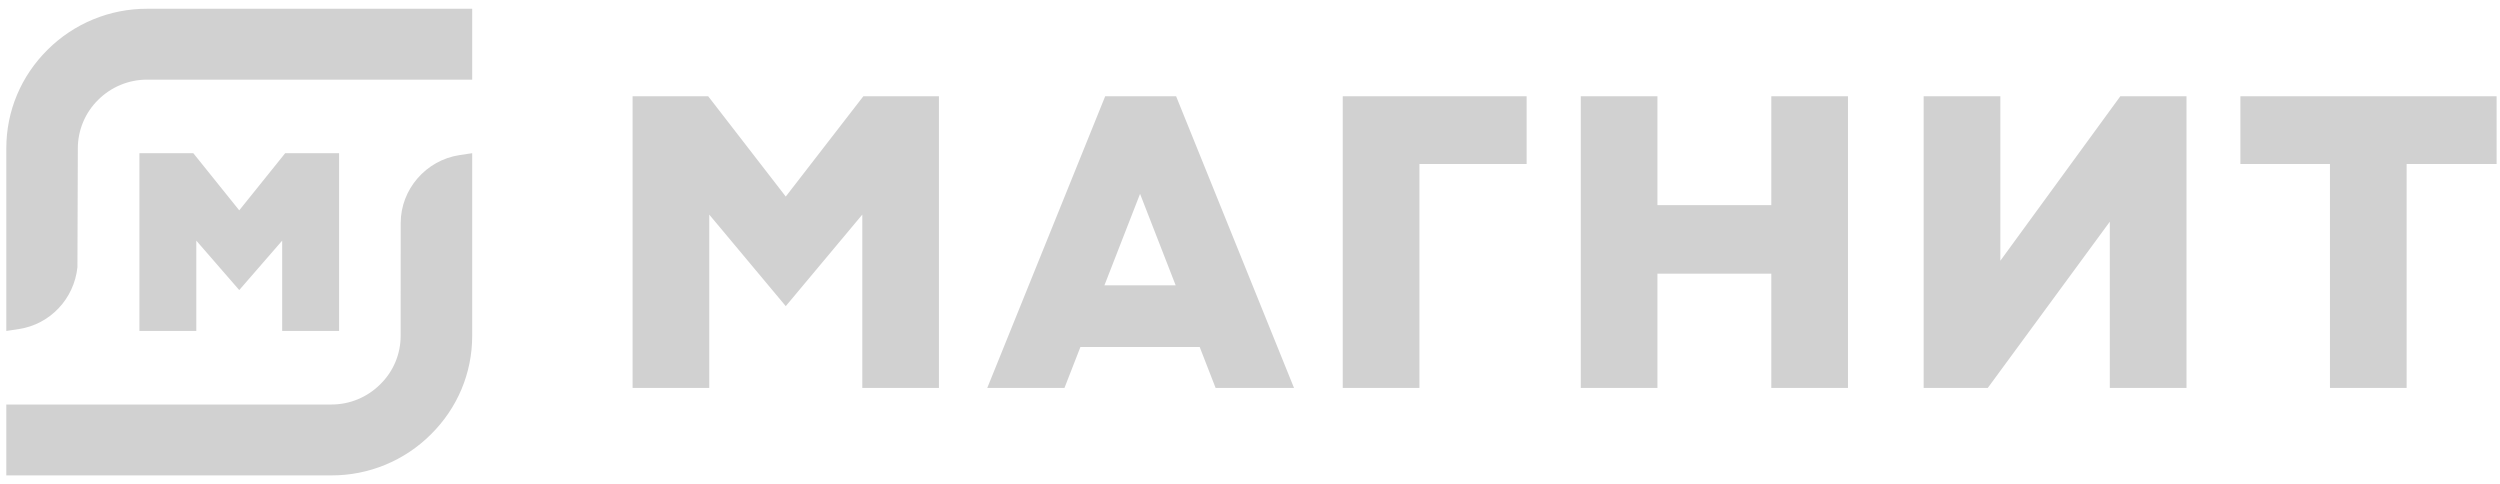 <svg width="284" height="55" viewBox="0 0 284 55" fill="none" xmlns="http://www.w3.org/2000/svg">
<path fill-rule="evenodd" clip-rule="evenodd" d="M133.557 32.417H125.461L129.51 22.021L133.557 32.417ZM136.286 39.421L138.092 44.066H146.999L133.605 10.934H125.551L112.154 44.066H120.924L122.734 39.421H136.286ZM97.957 44.068V24.378L89.262 34.778L80.571 24.378V44.068H71.863V10.937H80.452L89.262 22.329L98.075 10.937H106.664V44.068H97.957ZM152.536 10.937V44.068H161.247V18.631H173.425V10.937H152.536ZM201.22 31.089V44.068H209.93V10.937H201.22V23.302H188.285V10.937H179.576V44.068H188.285V31.089H201.22ZM264.684 44.068V18.631H254.509V10.937H283.614V18.631H273.394V44.068H264.684ZM239.674 25.186V44.068H248.387V10.937H240.867L227.239 29.62V10.937H218.527V44.068H225.812L239.674 25.186ZM0.717 16.842C0.717 12.62 2.383 8.644 5.412 5.644C6.898 4.165 8.66 2.993 10.599 2.196C12.537 1.398 14.614 0.99 16.71 0.995H53.641V9.047H16.71C14.629 9.045 12.631 9.869 11.157 11.339C10.425 12.056 9.843 12.912 9.446 13.857C9.048 14.803 8.843 15.817 8.842 16.842L8.796 30.359C8.419 33.949 5.688 36.844 2.155 37.378L0.717 37.597V16.842ZM0.717 54.005V45.952H37.648C38.678 45.953 39.698 45.752 40.65 45.358C41.602 44.964 42.467 44.386 43.195 43.657C43.929 42.942 44.513 42.087 44.911 41.142C45.309 40.198 45.514 39.183 45.513 38.158L45.52 25.329C45.52 21.509 48.393 18.195 52.204 17.619L53.641 17.403V38.158C53.641 42.38 51.975 46.354 48.944 49.353C47.459 50.834 45.697 52.006 43.759 52.804C41.821 53.603 39.744 54.011 37.648 54.005H0.717ZM32.055 37.597V27.336L27.178 32.951L22.3 27.336V37.597H15.838V17.403H21.959L27.178 23.895L32.396 17.403H38.52V37.597H32.055Z" fill="#D1D1D1"/>
</svg>

